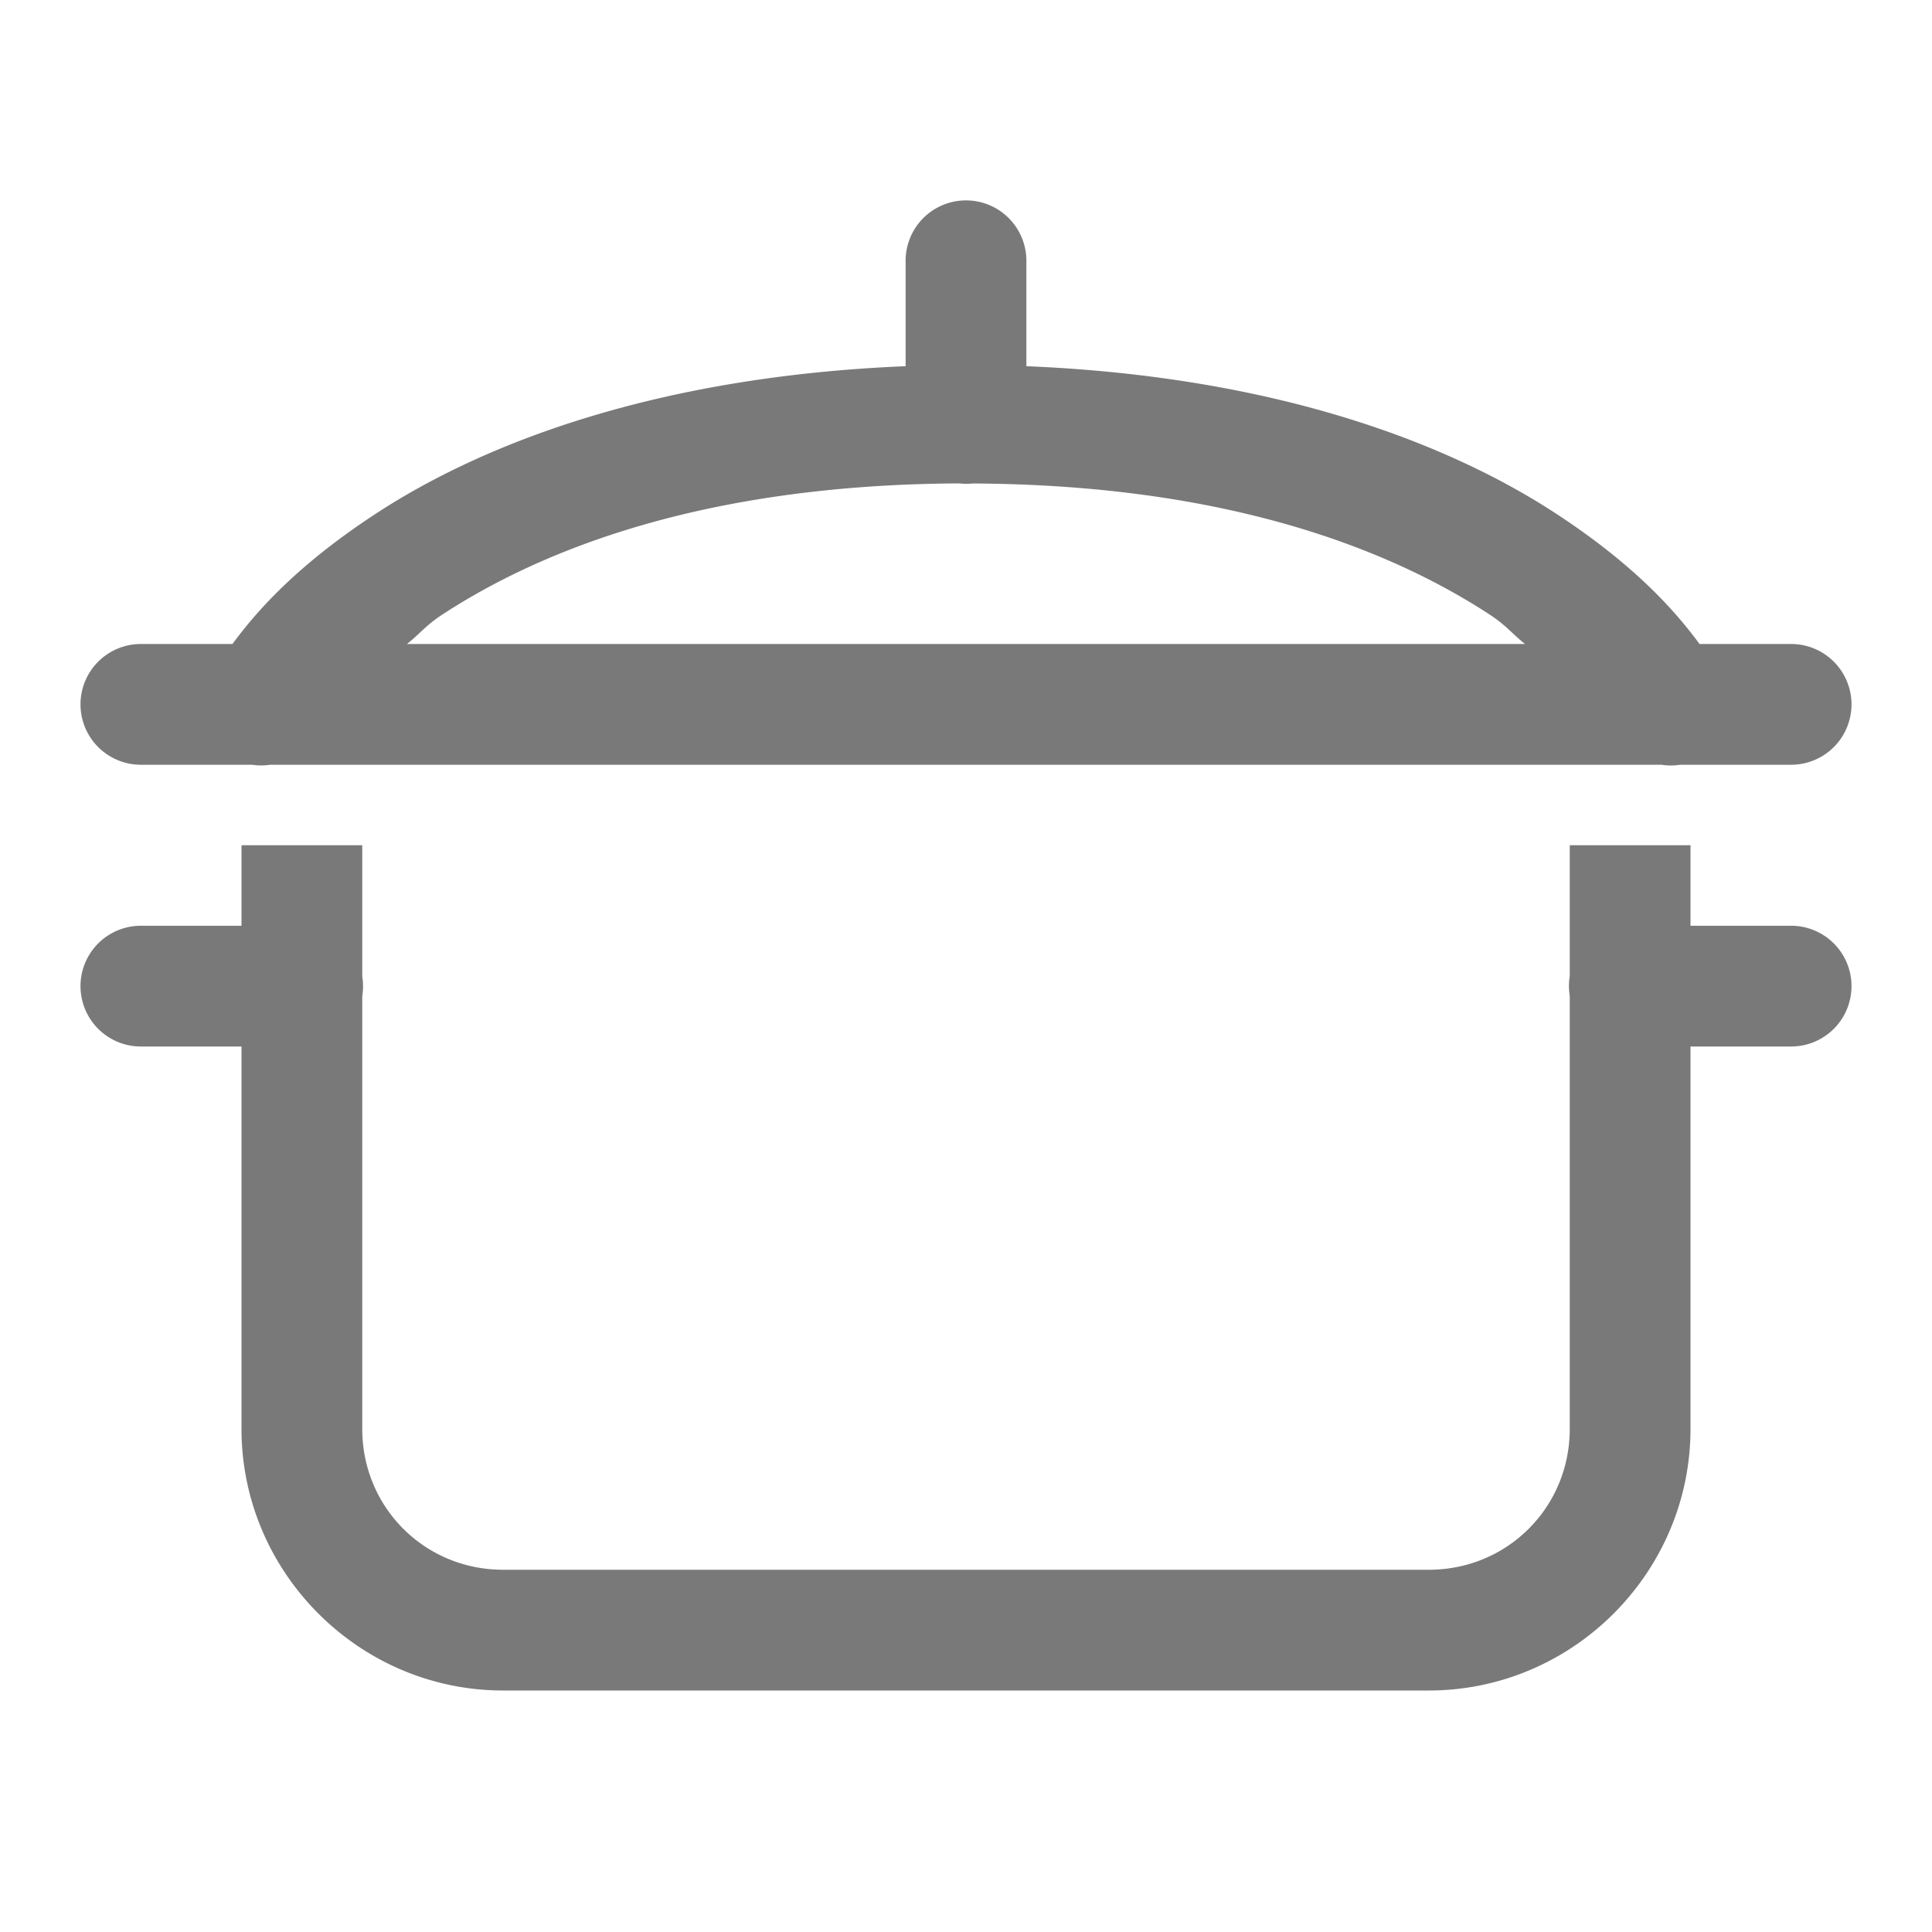 <svg fill="#797979" xmlns="http://www.w3.org/2000/svg"  viewBox="0 0 48 48" width="37px" height="37px"><path d="M 23.977 4.979 A 1.5 1.5 0 0 0 22.5 6.5 L 22.5 9.098 C 16.363 9.351 12.07 10.983 9.369 12.742 C 7.298 14.091 6.317 15.268 5.775 16 L 3.5 16 A 1.5 1.5 0 1 0 3.5 19 L 6.266 19 A 1.5 1.5 0 0 0 6.713 19 L 41.279 19 A 1.5 1.5 0 0 0 41.742 19 L 44.5 19 A 1.5 1.5 0 1 0 44.5 16 L 42.225 16 C 41.683 15.268 40.702 14.091 38.631 12.742 C 35.93 10.983 31.637 9.351 25.5 9.098 L 25.5 6.5 A 1.5 1.5 0 0 0 23.977 4.979 z M 23.836 12.01 A 1.5 1.5 0 0 0 24.172 12.012 C 24.172 12.012 24.174 12.012 24.174 12.012 C 30.554 12.044 34.571 13.68 36.994 15.258 C 37.429 15.541 37.556 15.736 37.889 16 L 10.111 16 C 10.444 15.736 10.571 15.541 11.006 15.258 C 13.43 13.679 17.45 12.04 23.836 12.01 z M 6 21 L 6 23 L 3.5 23 A 1.5 1.5 0 1 0 3.5 26 L 6 26 L 6 35.5 C 6 39.072 8.928 42 12.5 42 L 35.5 42 C 39.072 42 42 39.072 42 35.5 L 42 26 L 44.5 26 A 1.5 1.5 0 1 0 44.5 23 L 42 23 L 42 21 L 39 21 L 39 24.254 A 1.5 1.5 0 0 0 39 24.74 L 39 35.5 C 39 37.45 37.45 39 35.5 39 L 12.5 39 C 10.55 39 9 37.45 9 35.5 L 9 24.746 A 1.5 1.5 0 0 0 9 24.26 L 9 21 L 6 21 z"/></svg>